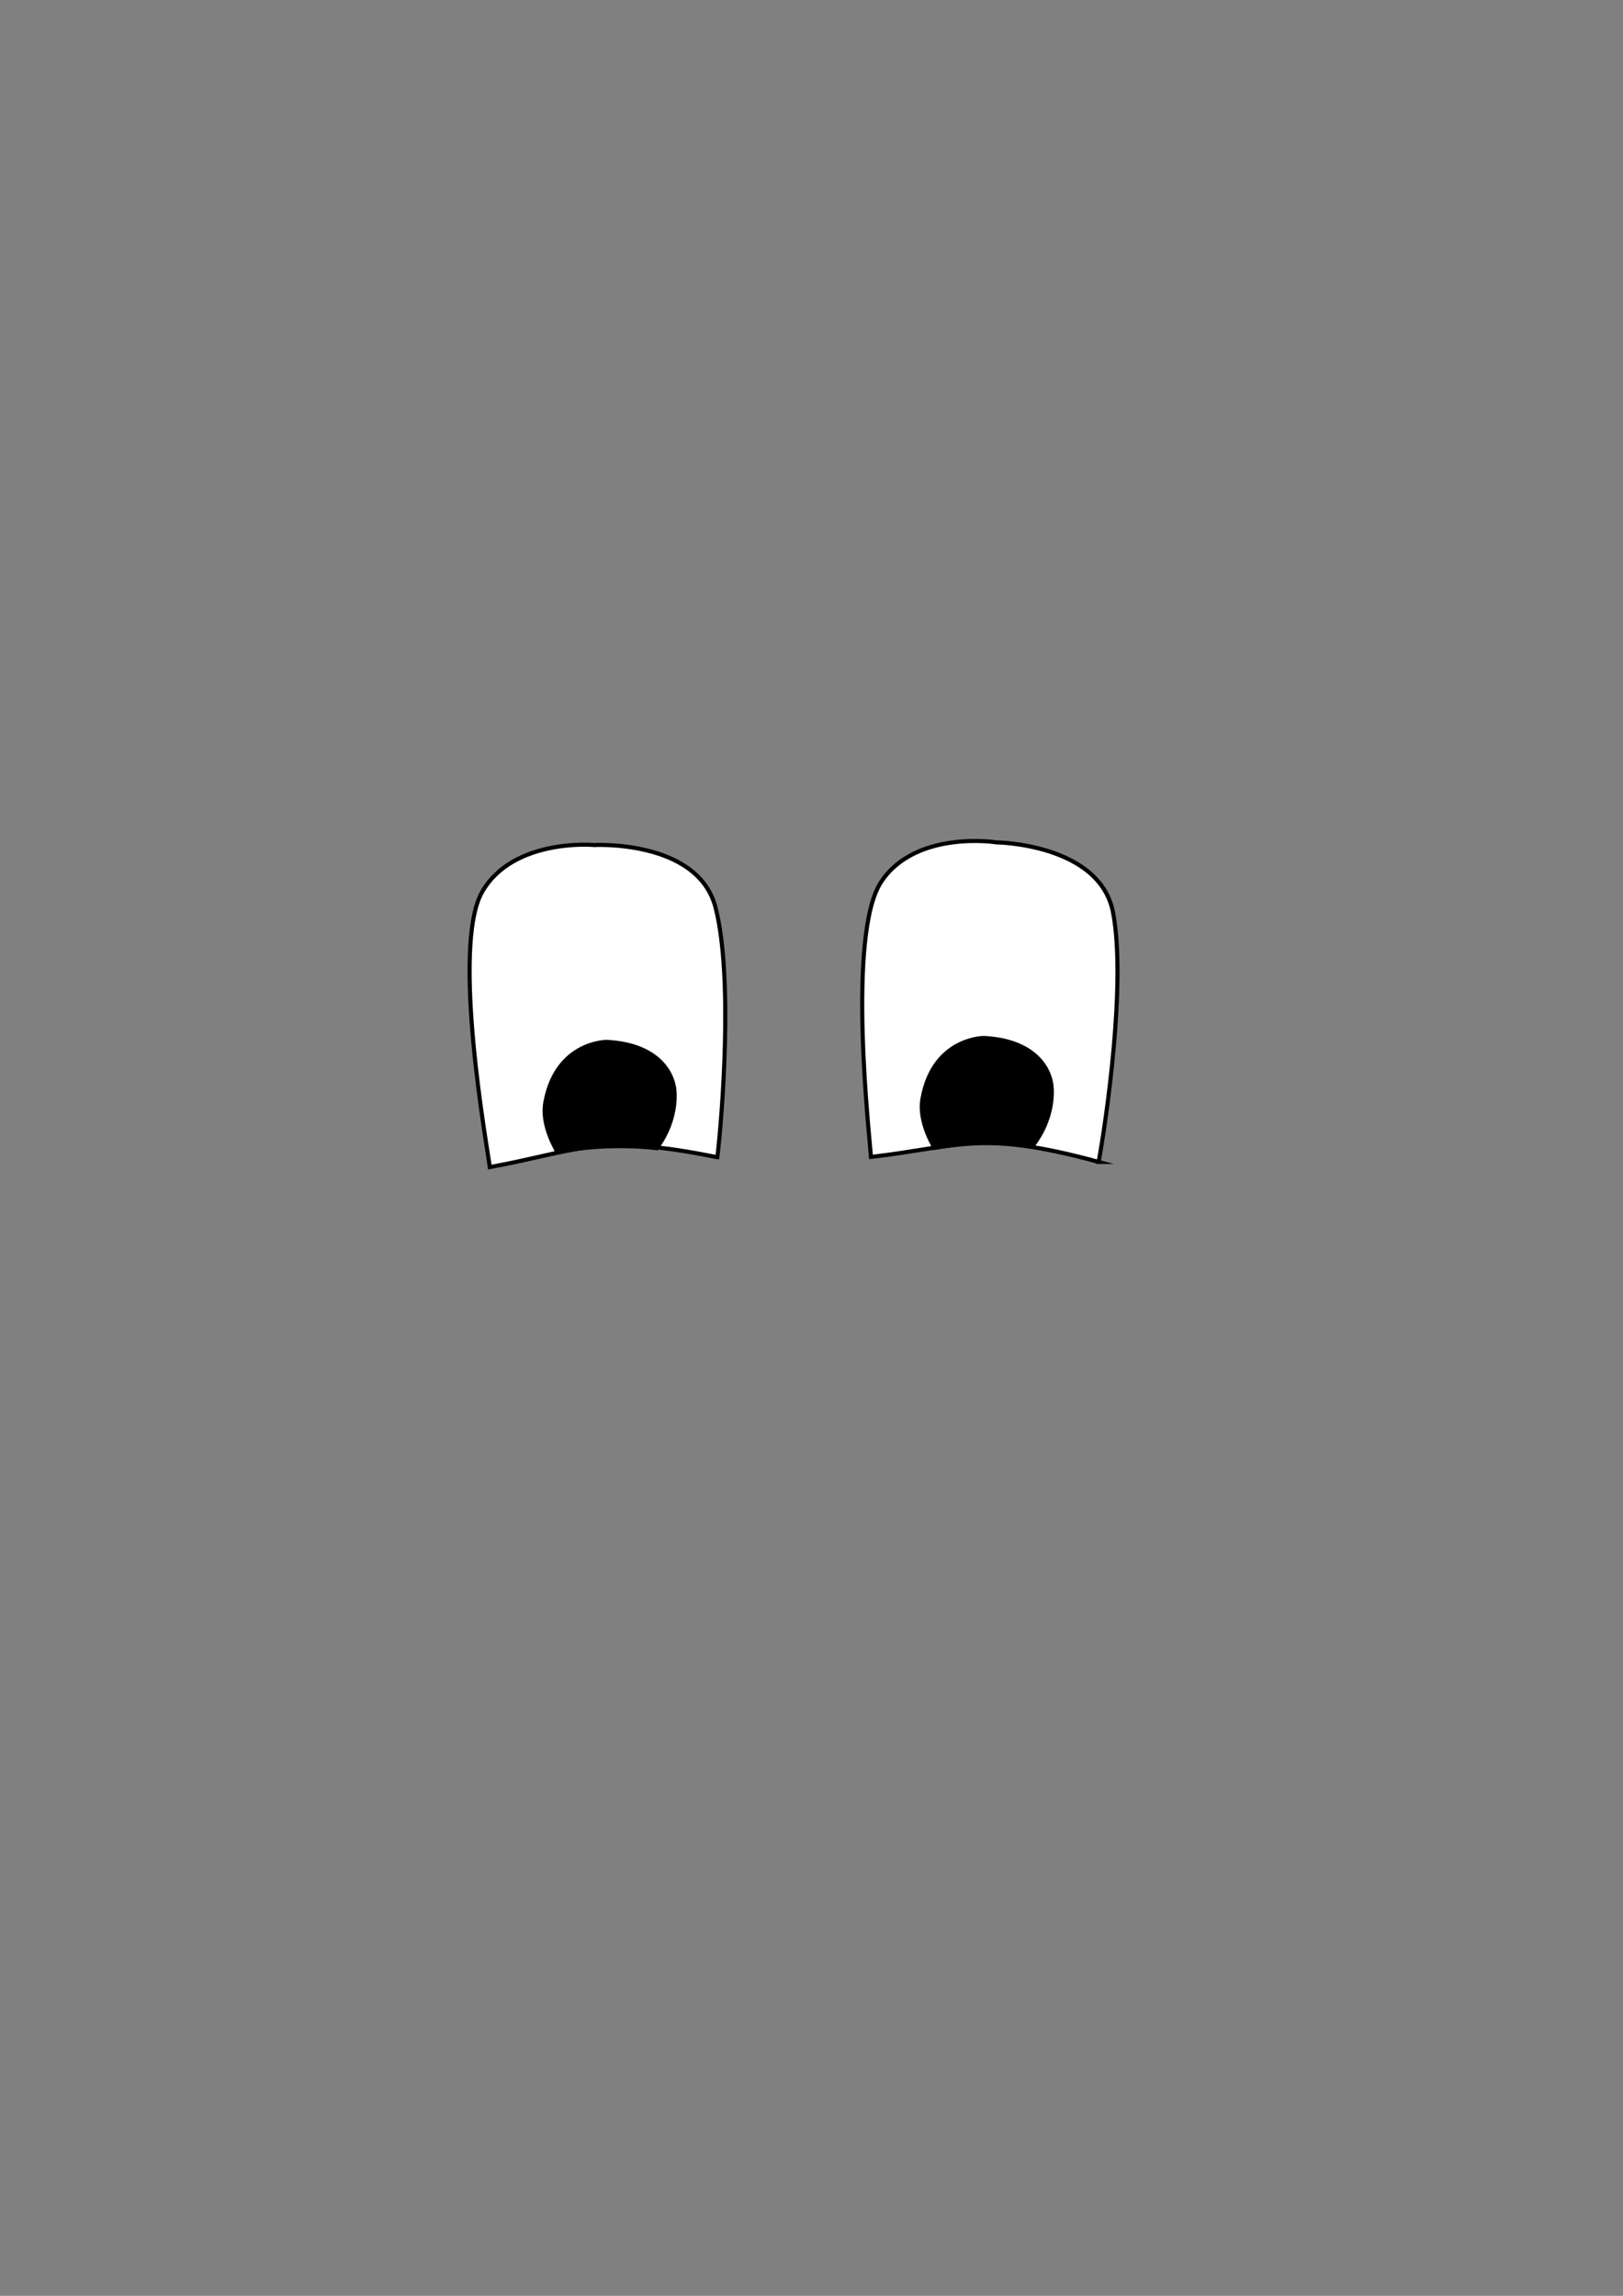 <?xml version="1.0" encoding="UTF-8" standalone="no"?>
<!-- Creator: CorelDRAW 2020 (64-Bit) -->

<svg
   xml:space="preserve"
   width="210mm"
   height="297mm"
   version="1.1"
   style="shape-rendering:geometricPrecision; text-rendering:geometricPrecision; image-rendering:optimizeQuality; fill-rule:evenodd; clip-rule:evenodd"
   viewBox="0 0 21000 29700"
   id="svg1474"
   sodipodi:docname="глаза_улыбающийся2.svg"
   inkscape:version="1.1.1 (3bf5ae0d25, 2021-09-20)"
   xmlns:inkscape="http://www.inkscape.org/namespaces/inkscape"
   xmlns:sodipodi="http://sodipodi.sourceforge.net/DTD/sodipodi-0.dtd"
   xmlns="http://www.w3.org/2000/svg"
   xmlns:svg="http://www.w3.org/2000/svg"><rect x="0" y="0" width="21000" height="29700" fill="#808080" stroke="none"/><sodipodi:namedview
   id="namedview1476"
   pagecolor="#ffffff"
   bordercolor="#666666"
   borderopacity="1.0"
   inkscape:pageshadow="2"
   inkscape:pageopacity="0.0"
   inkscape:pagecheckerboard="0"
   inkscape:document-units="mm"
   showgrid="false"
   inkscape:zoom="0.46324355"
   inkscape:cx="397.19927"
   inkscape:cy="561.25984"
   inkscape:window-width="1366"
   inkscape:window-height="706"
   inkscape:window-x="-8"
   inkscape:window-y="-8"
   inkscape:window-maximized="1"
   inkscape:current-layer="Слой_x0020_1" />
 <defs
   id="defs1463">
  <style
   type="text/css"
   id="style1461">
   <![CDATA[
    .str2 {stroke:black;stroke-width:52.92;stroke-miterlimit:22.926;stroke-opacity:0.502}
    .str0 {stroke:black;stroke-miterlimit:22.926}
    .str1 {stroke:black;stroke-width:52.92;stroke-miterlimit:22.926}
    .fil3 {fill:black;fill-rule:nonzero}
    .fil0 {fill:yellow;fill-rule:nonzero}
    .fil1 {fill:white;fill-rule:nonzero}
    .fil2 {fill:white;fill-rule:nonzero;fill-opacity:0.502}
   ]]>
  </style>
 </defs>
 <g
   id="Слой_x0020_1"
   inkscape:label="Слой 1">
  
  <path
   id="svg_44"
   class="fil1 str1"
   d="M14215.33 15031.44c97.22,-528.49 358.34,-2318.65 186.82,-3224.6 -171.52,-905.96 -1552.57,-911.3 -1515.36,-909.14 37.21,2.16 -1035.39,-171.99 -1485.65,511.27 -450.26,683.26 -144.09,3344.89 -131.46,3557.82 1154.51,-134.91 1416.72,-352.88 2945.65,64.65z" />
  <path
   id="svg_43"
   class="fil1 str1"
   d="M9281.94 14971.15c62.63,-533.7 206.76,-2337.04 -23.33,-3229.92 -230.08,-892.88 -1608.56,-808.38 -1571.29,-808.65 37.27,-0.27 -1044.39,-104.28 -1449.25,606.83 -404.86,711.1 73.79,3347.17 100.25,3558.84 1143.29,-209.72 1390.76,-444.29 2943.62,-127.09l0 -0.01z" />
  <path
   id="svg_7"
   class="fil2 str2"
   d="M6822.29 12988.3c0,0 0,0 0,0 0,0 0,0 0,0 0,0 0,0 0,0 0,0 0,0 0,0z" />
  
  <path
   id="svg_45"
   class="fil3 str0"
   d="M7846.95 13452.52c0,0 -661.46,0 -812.99,788.94 -72.16,339.15 177.99,692.73 158.75,687.92 721.59,-137.1 1315.7,-48.11 1315.7,-48.11 317.5,-423.33 238.13,-820.21 238.13,-820.21 -52.92,-291.04 -317.5,-582.08 -899.58,-608.54l-0.01 0z" />
  <path
   id="svg_46"
   class="fil3 str0"
   d="M12727.05 13401.98c0,0 -661.46,0 -812.99,788.94 -72.16,339.15 177.99,692.73 158.75,687.92 721.59,-137.1 1315.7,-48.11 1315.7,-48.11 317.5,-423.33 238.13,-820.21 238.13,-820.21 -52.92,-291.04 -317.5,-582.08 -899.58,-608.54l-0.01 0z" />
 </g>
</svg>
